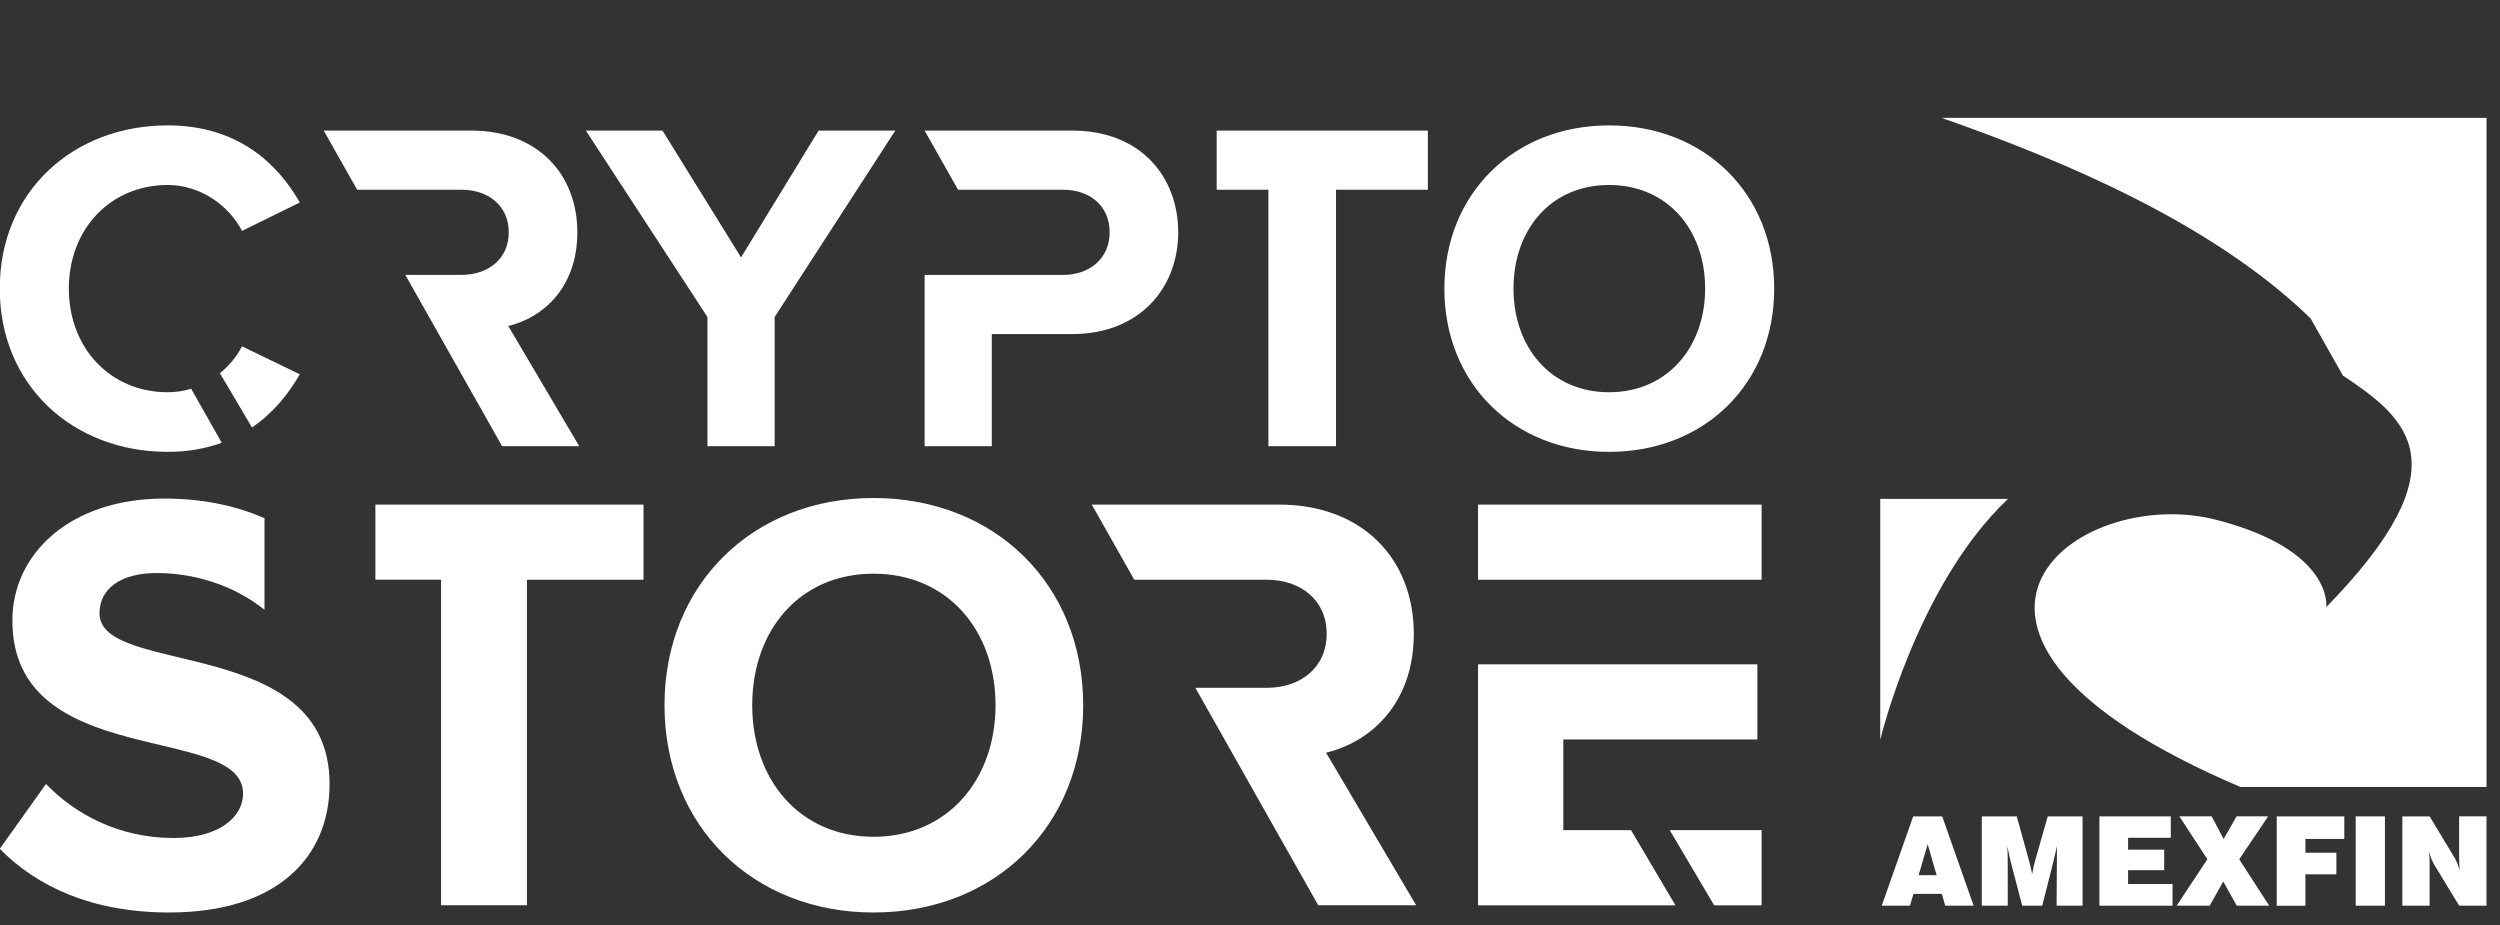 <?xml version="1.0" encoding="utf-8"?>
<!-- Generator: Adobe Illustrator 16.0.0, SVG Export Plug-In . SVG Version: 6.00 Build 0)  -->
<!DOCTYPE svg PUBLIC "-//W3C//DTD SVG 1.1//EN" "http://www.w3.org/Graphics/SVG/1.1/DTD/svg11.dtd">
<svg version="1.1" id="Capa_1" xmlns="http://www.w3.org/2000/svg" xmlns:xlink="http://www.w3.org/1999/xlink" x="0px" y="0px"
	 width="200px" height="74px" viewBox="0 0 200 74" enable-background="new 0 0 200 74" xml:space="preserve">
<rect x="0" y="0" width="200" height="74" fill="#333333" stroke="none"/>
<g>
	<polygon fill="#FFFFFF" points="137.133,72.424 140.928,72.424 140.928,66.413 133.578,66.413 	"/>
	<path fill="#FFFFFF" d="M69.884,39.84c-9.66,0-16.724,6.92-16.724,16.579c0,9.662,7.064,16.58,16.724,16.58
		c9.709,0,16.771-6.918,16.771-16.58C86.655,46.76,79.593,39.84,69.884,39.84z M69.884,66.943c-5.912,0-9.707-4.565-9.707-10.524
		c0-6.006,3.795-10.524,9.707-10.524c5.911,0,9.759,4.52,9.759,10.524C79.643,62.378,75.795,66.943,69.884,66.943z M30.031,40.367
		h21.451v6.01h-9.326v26.047h-6.871V46.375h-5.254V40.367z M26.366,62.717c0,5.86-4.181,10.282-12.833,10.282
		c-6.15,0-10.573-2.065-13.552-5.094l3.7-5.188c2.26,2.354,5.769,4.323,10.188,4.323c3.75,0,5.576-1.729,5.576-3.556
		c0-5.672-18.455-1.778-18.455-13.842c0-5.334,4.614-9.757,12.159-9.757c2.983,0,5.663,0.544,8.012,1.57v7.327
		c-2.502-1.999-5.647-2.938-8.638-2.938c-2.931,0-4.564,1.3-4.564,3.222C7.959,54.159,26.366,50.749,26.366,62.717z M140.928,40.367
		v6.01h-22.685v-6.01H140.928z M134.034,72.424h-15.791V53.148h22.347v6.009h-15.523v7.256h5.416L134.034,72.424z M106.086,60.215
		l7.208,12.208h-7.834l-9.831-17.397h5.698c2.739,0,4.807-1.635,4.807-4.324c0-2.691-2.065-4.325-4.807-4.325H90.74l-3.396-6.008
		h14.991c6.683,0,10.769,4.373,10.769,10.333C113.104,56.37,109.548,59.398,106.086,60.215z"/>
	<g>
		<path fill="#FFFFFF" d="M94.257,18.586c0,4.391-3.028,8.138-8.48,8.138h-6.433v8.972H73.97V21.993h11.088
			c2.121,0,3.713-1.325,3.713-3.407c0-2.12-1.592-3.407-3.713-3.407h-8.414l-2.674-4.732h11.807
			C91.267,10.447,94.257,14.156,94.257,18.586z M40.661,26.08c2.725-0.643,5.526-3.028,5.526-7.495c0-4.694-3.219-8.139-8.479-8.139
			h-11.81l2.674,4.732h8.342c2.157,0,3.786,1.287,3.786,3.407c0,2.119-1.628,3.407-3.786,3.407h-4.489l7.744,13.703h6.171
			L40.661,26.08z M15.294,31.101c-0.595,0.18-1.226,0.278-1.876,0.278c-4.58,0-7.911-3.52-7.911-8.291
			c0-4.769,3.332-8.289,7.911-8.289c2.612,0,4.883,1.627,5.945,3.672l4.619-2.271c-1.779-3.142-4.998-6.17-10.563-6.17
			c-7.57,0-13.438,5.299-13.438,13.058c0,7.761,5.868,13.06,13.438,13.06c1.641,0,3.066-0.271,4.318-0.726L15.294,31.101z
			 M61.972,35.696V25.361l9.652-14.914H65.49l-6.206,10.145L53,10.447h-6.131l9.727,14.914v10.335H61.972z M106.882,35.696V15.179
			h7.347v-4.732H97.335v4.732h4.136v20.517H106.882z M128.725,36.149c7.646,0,13.211-5.45,13.211-13.06
			c0-7.607-5.565-13.057-13.211-13.057c-7.605,0-13.175,5.45-13.175,13.057C115.55,30.699,121.117,36.149,128.725,36.149z
			 M128.725,31.379c-4.656,0-7.646-3.595-7.646-8.291c0-4.73,2.99-8.289,7.646-8.289s7.687,3.559,7.687,8.289
			C136.409,27.784,133.381,31.379,128.725,31.379z"/>
		<path fill="#FFFFFF" d="M17.593,29.858l2.565,4.341c1.699-1.156,2.938-2.698,3.823-4.257l-4.619-2.234
			C18.943,28.515,18.333,29.254,17.593,29.858z"/>
	</g>
	<g>
		<g>
			<path fill="#FFFFFF" d="M150.539,72.456l2.516-7.146h2.321l2.515,7.146h-2.272l-0.271-0.945h-2.271l-0.279,0.945H150.539z
				 M153.491,70.014h1.438l-0.714-2.476L153.491,70.014z"/>
			<path fill="#FFFFFF" d="M160.62,72.456h-2.075v-7.146h2.795l0.988,3.567c0.014,0.047,0.041,0.158,0.08,0.33
				c0.039,0.175,0.091,0.412,0.164,0.718c0.045-0.238,0.088-0.449,0.123-0.63c0.041-0.178,0.076-0.313,0.104-0.405l1.018-3.58h2.787
				v7.146h-2.076l0.021-3.517c0-0.215,0-0.422,0.002-0.623c0.002-0.202,0.002-0.411,0.008-0.629
				c-0.078,0.369-0.174,0.771-0.281,1.209l-0.014,0.062l-0.886,3.498h-1.603l-0.893-3.418c-0.041-0.156-0.084-0.334-0.127-0.533
				c-0.043-0.202-0.096-0.475-0.166-0.815c0.014,0.307,0.02,0.57,0.021,0.791c0.008,0.221,0.008,0.396,0.008,0.527L160.62,72.456
				L160.62,72.456z"/>
			<path fill="#FFFFFF" d="M167.953,72.456v-7.146h5.709v1.713h-3.416v0.951h2.888v1.641h-2.888v1.107h3.557v1.735h-5.85V72.456z"/>
			<path fill="#FFFFFF" d="M174.132,72.456l2.456-3.715l-2.236-3.433h2.582l0.955,1.812l1.041-1.812h2.524l-2.315,3.433l2.395,3.715
				h-2.592l-1.082-1.935l-1.086,1.935H174.132z"/>
			<path fill="#FFFFFF" d="M182.139,72.456v-7.146h5.405v1.803h-3.11v1.104h2.476v1.729h-2.476v2.511H182.139z"/>
			<path fill="#FFFFFF" d="M188.455,72.456v-7.146h2.339v7.146H188.455z"/>
			<path fill="#FFFFFF" d="M192.189,72.456v-7.146h2.18l2.005,3.324c0.062,0.094,0.127,0.229,0.194,0.396
				c0.07,0.174,0.144,0.379,0.221,0.621c-0.02-0.125-0.032-0.266-0.043-0.416c-0.01-0.152-0.014-0.336-0.014-0.553v-3.375h2.188
				v7.147h-2.188l-2.004-3.299c-0.062-0.099-0.129-0.233-0.201-0.412s-0.146-0.381-0.224-0.61c0.024,0.125,0.041,0.258,0.052,0.396
				c0.012,0.139,0.014,0.33,0.014,0.578v3.348L192.189,72.456L192.189,72.456z"/>
		</g>
		<g>
			<g>
				<g>
					<path fill="#FFFFFF" d="M160.637,39.912h-10.218v19.273C150.419,59.186,153.373,46.787,160.637,39.912z"/>
				</g>
			</g>
			<g>
				<g>
					<path fill="#FFFFFF" d="M184.839,25.464l2.597,4.584c5.194,3.453,9.75,7.158-1.334,18.522c0,0,0.613-4.557-8.797-6.984
						c-11.342-2.922-26.959,9.062,1.926,21.372h19.691V9.431H155.33C164.672,12.713,176.865,17.719,184.839,25.464z"/>
				</g>
			</g>
		</g>
	</g>
</g>
</svg>
